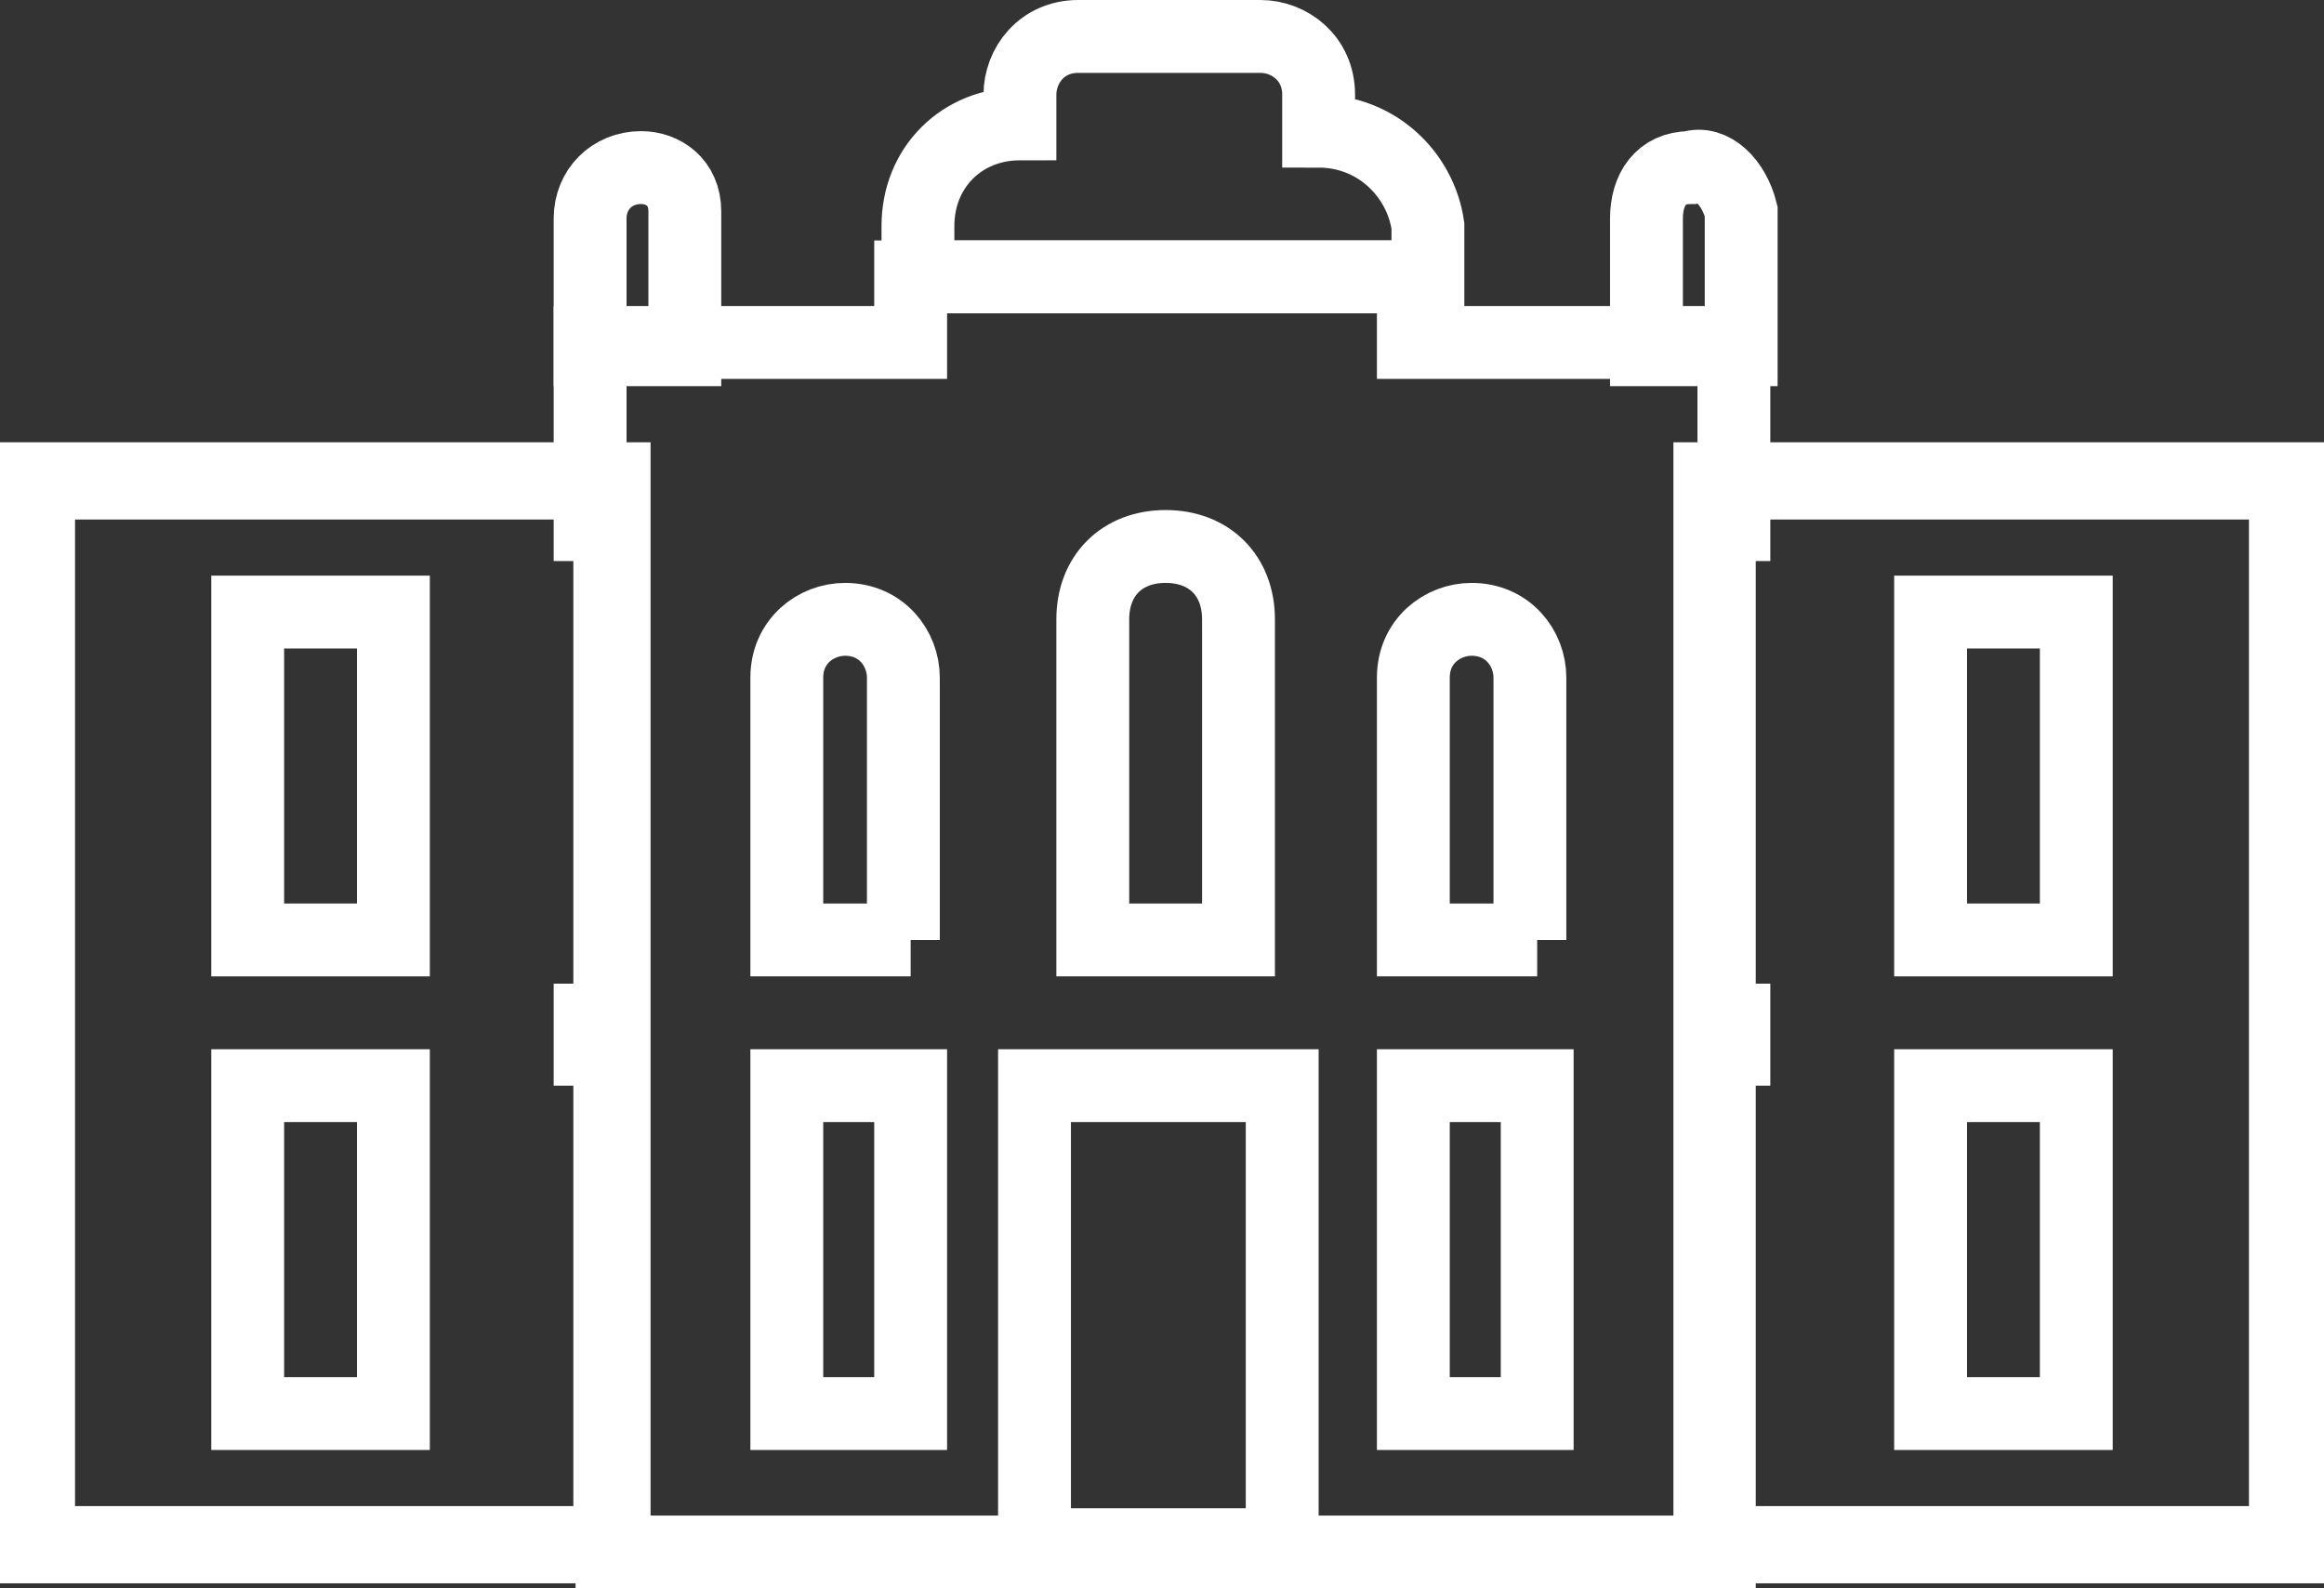 <?xml version="1.0" encoding="utf-8"?>
<!-- Generator: Adobe Illustrator 23.0.4, SVG Export Plug-In . SVG Version: 6.00 Build 0)  -->
<svg version="1.1" id="Layer_1" xmlns="http://www.w3.org/2000/svg" xmlns:xlink="http://www.w3.org/1999/xlink" x="0px" y="0px"
	 viewBox="0 0 31.9 21.8" style="enable-background:new 0 0 31.9 21.8;" xml:space="preserve">
<rect x="0" y="0" width="31.9" height="21.8" fill="#333333" stroke="none"/>
<style type="text/css">
	.st0{fill:none;stroke:#FFFFFF;stroke-miterlimit:10;}
	.st1{fill:none;stroke:#FFFFFF;stroke-width:1.06;stroke-miterlimit:10;}
</style>
<title>Icones Homepage</title>
<path class="st0" d="M12.5,12.9h-1.7V9.3c0-0.5,0.4-0.8,0.8-0.8l0,0l0,0c0.5,0,0.8,0.4,0.8,0.8V12.9z"/>
<path class="st0" d="M17,12.9h-2V8.5c0-0.6,0.4-1,1-1l0,0c0.6,0,1,0.4,1,1V12.9z"/>
<path class="st0" d="M21.1,12.9h-1.7V9.3c0-0.5,0.4-0.8,0.8-0.8l0,0c0.5,0,0.8,0.4,0.8,0.8l0,0V12.9z"/>
<rect x="10.8" y="14.9" class="st0" width="1.7" height="4.5"/>
<rect x="19.4" y="14.9" class="st0" width="1.7" height="4.5"/>
<rect x="14.2" y="14.9" class="st0" width="3.4" height="6.3"/>
<polygon class="st0" points="23.8,7.2 23.8,4.7 19.4,4.7 19.4,3.8 12.5,3.8 12.5,4.7 8.1,4.7 8.1,7.2 8.4,7.2 8.4,14 8.1,14 
	8.1,14.4 8.4,14.4 8.4,21.3 23.6,21.3 23.6,14.4 23.8,14.4 23.8,14 23.6,14 23.6,7.2 "/>
<path class="st0" d="M18.1,1.8V1.3c0-0.5-0.4-0.8-0.8-0.8h-2.5c-0.5,0-0.8,0.4-0.8,0.8v0.4c-0.8,0-1.4,0.6-1.4,1.4v0.7h7V3.1
	C19.5,2.4,18.9,1.8,18.1,1.8C18.1,1.8,18.1,1.8,18.1,1.8z"/>
<path class="st0" d="M8.8,2.3c-0.4,0-0.7,0.3-0.7,0.7v1.8h1.3V2.9C9.4,2.5,9.1,2.3,8.8,2.3z"/>
<path class="st0" d="M23.2,2.3c-0.4,0-0.6,0.3-0.6,0.7v1.8h1.3V2.9C23.8,2.5,23.5,2.2,23.2,2.3z"/>
<rect x="23.5" y="6.6" class="st1" width="7.9" height="14.6"/>
<rect x="26.5" y="8.4" class="st0" width="2" height="4.5"/>
<rect x="26.5" y="14.9" class="st0" width="2" height="4.5"/>
<rect x="0.5" y="6.6" class="st1" width="7.9" height="14.6"/>
<rect x="3.4" y="8.4" class="st0" width="2" height="4.5"/>
<rect x="3.4" y="14.9" class="st0" width="2" height="4.5"/>
</svg>
